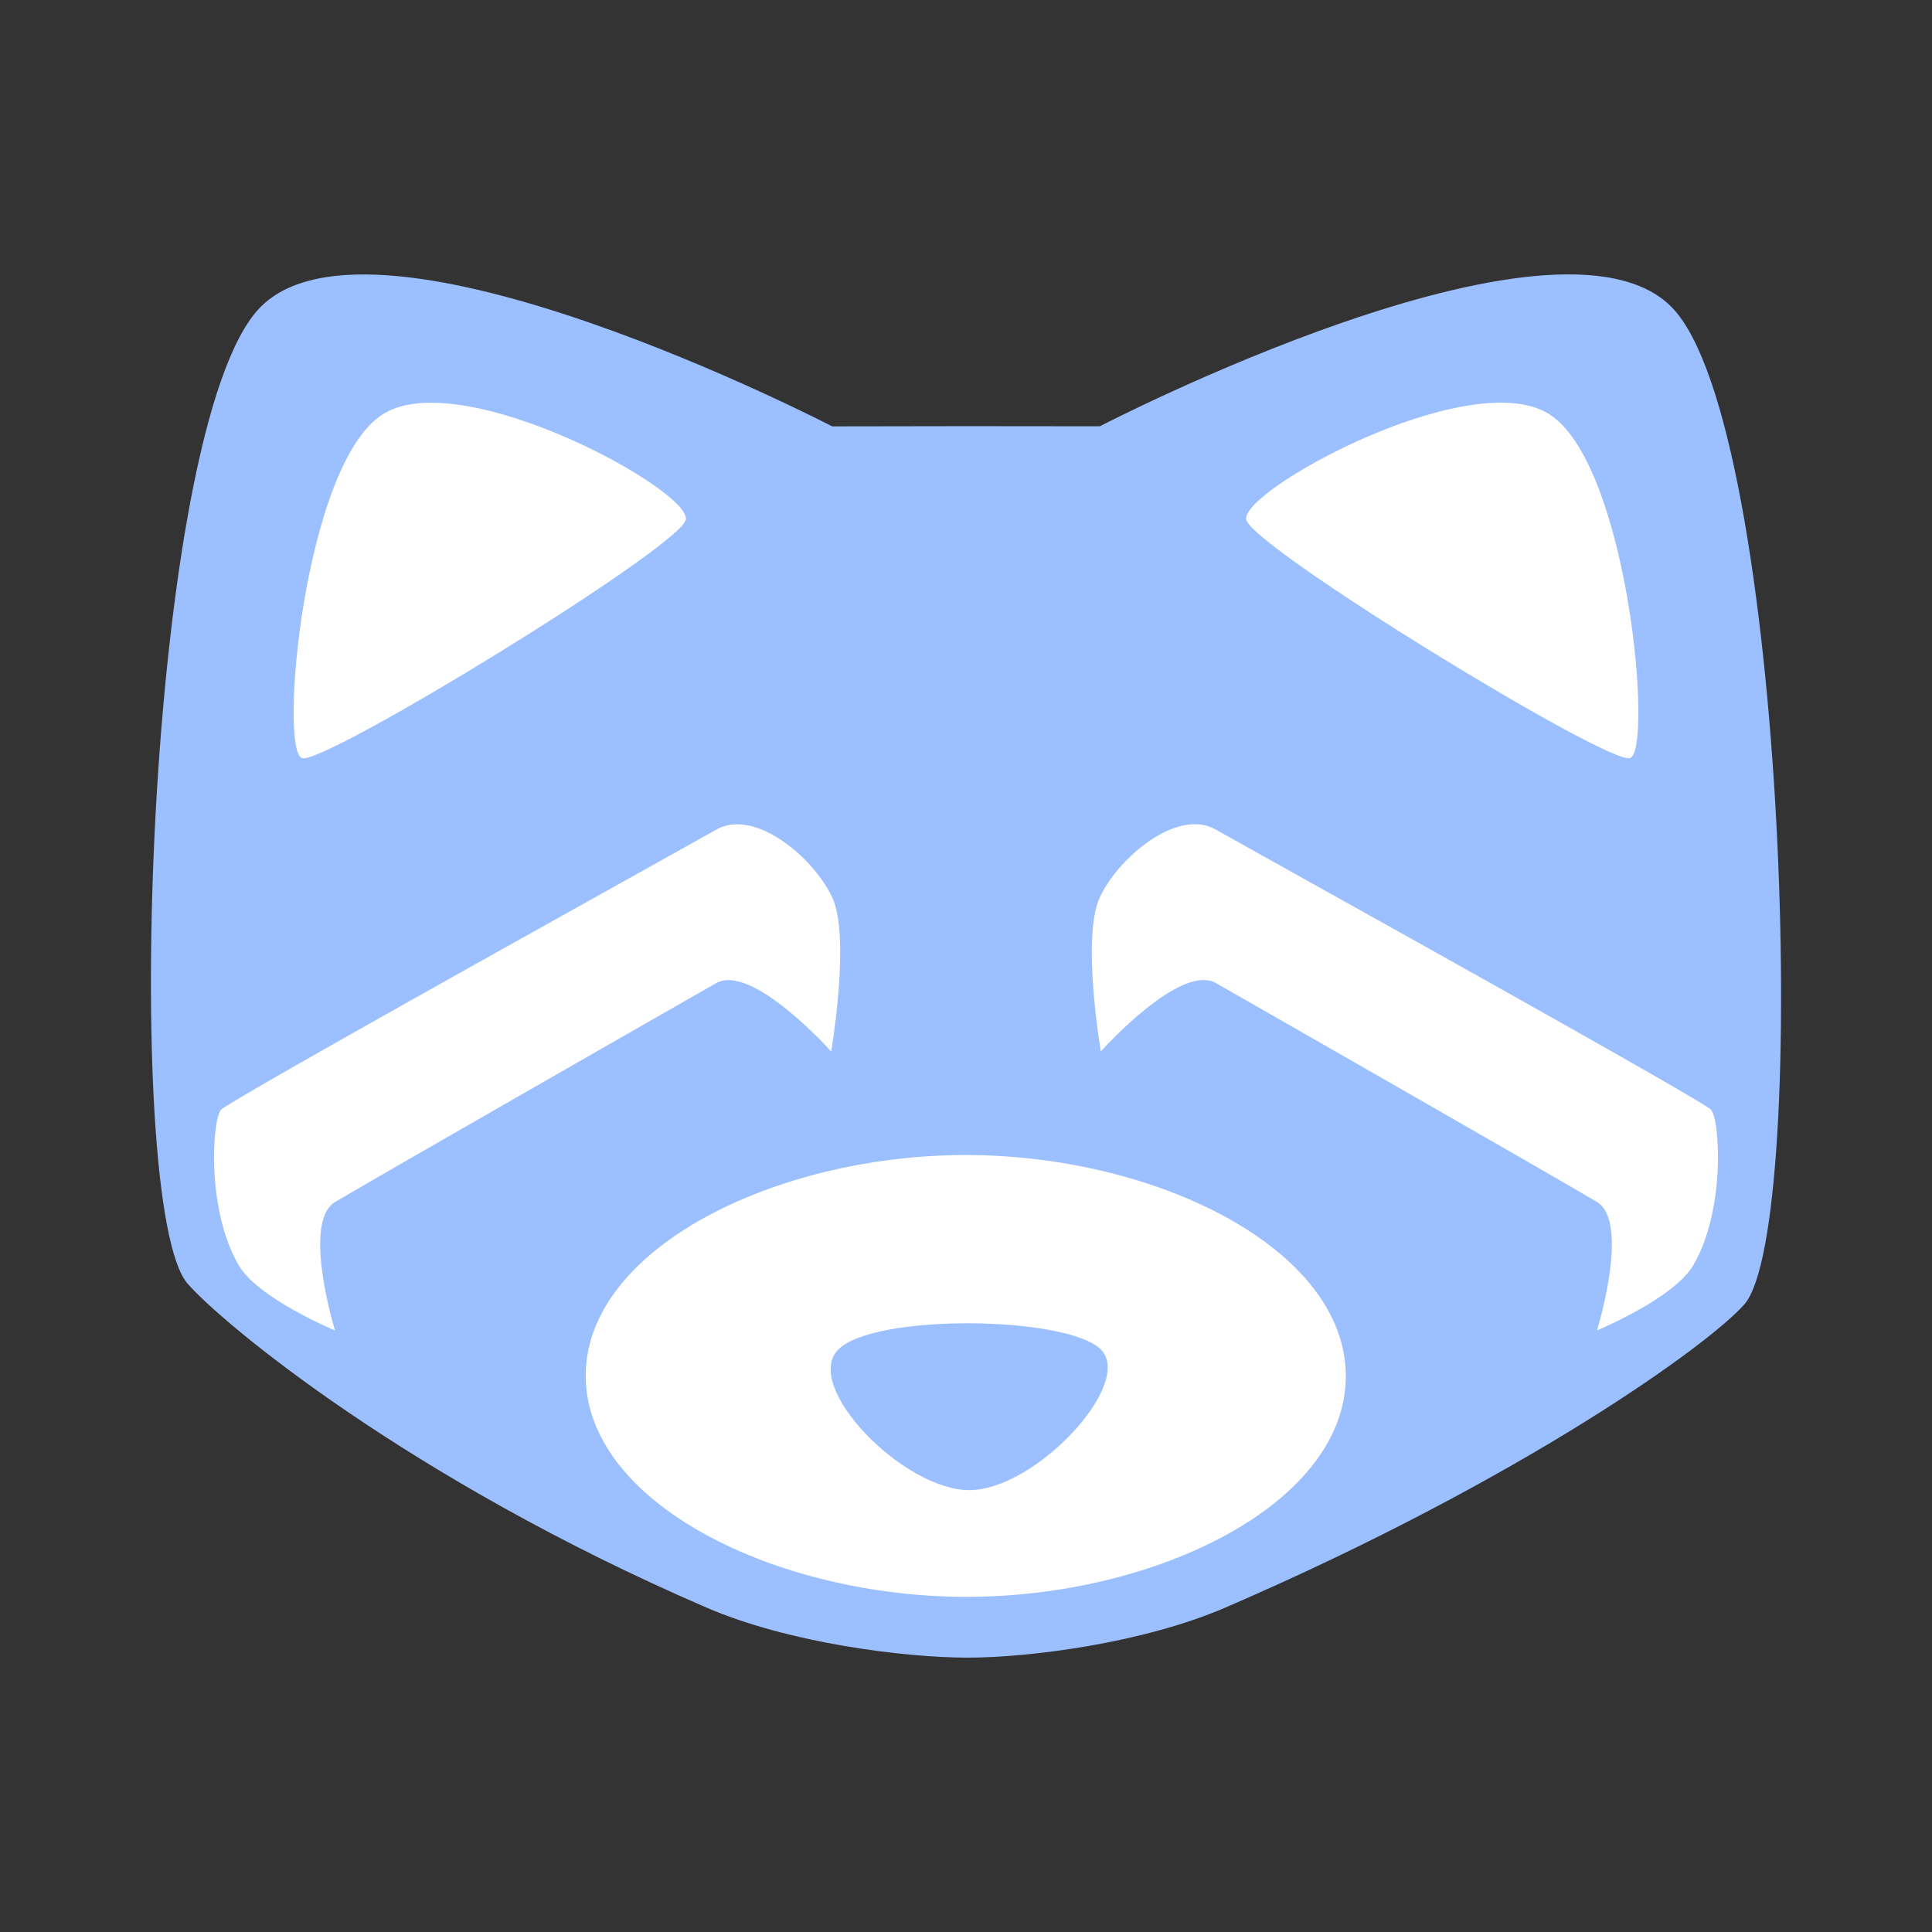 <?xml version="1.0" encoding="UTF-8" standalone="no"?>
<svg
   sodipodi:docname="shakepay.svg"
   inkscape:version="1.2 (dc2aedaf03, 2022-05-15)"
   version="1.1"
   id="svg2"
   viewBox="0 0 192 192"
   height="192"
   width="192"
   inkscape:export-filename="../png/shakepay.png"
   inkscape:export-xdpi="96"
   inkscape:export-ydpi="96"
   xml:space="preserve"
   xmlns:inkscape="http://www.inkscape.org/namespaces/inkscape"
   xmlns:sodipodi="http://sodipodi.sourceforge.net/DTD/sodipodi-0.dtd"
   xmlns="http://www.w3.org/2000/svg"
   xmlns:svg="http://www.w3.org/2000/svg"
   xmlns:rdf="http://www.w3.org/1999/02/22-rdf-syntax-ns#"
   xmlns:cc="http://creativecommons.org/ns#"
   xmlns:dc="http://purl.org/dc/elements/1.1/"><rect x="0" y="0" width="192" height="192" fill="#333333" stroke="none"/><sodipodi:namedview
     inkscape:document-rotation="0"
     inkscape:window-maximized="1"
     inkscape:window-y="0"
     inkscape:window-x="36"
     inkscape:window-height="1052"
     inkscape:window-width="1884"
     units="px"
     showgrid="false"
     inkscape:current-layer="layer1"
     inkscape:document-units="px"
     inkscape:cy="69.140622"
     inkscape:cx="36.718749"
     inkscape:zoom="2.5600001"
     inkscape:pageshadow="2"
     inkscape:pageopacity="0.0"
     borderopacity="1.0"
     bordercolor="#666666"
     pagecolor="#ffffff"
     id="base"
     inkscape:snap-bbox="false"
     inkscape:object-paths="true"
     inkscape:snap-nodes="true"
     showguides="true"
     inkscape:guide-bbox="true"
     inkscape:snap-global="false"
     inkscape:showpageshadow="0"
     inkscape:pagecheckerboard="0"
     inkscape:deskcolor="#d1d1d1" /><defs
     id="defs4" /><g
     transform="translate(0,-860.362)"
     id="layer1"
     inkscape:groupmode="layer"
     inkscape:label="Calque 1"><path
       id="path888-6"
       style="fill:#ffffff;fill-opacity:1;stroke-width:1.874;stroke-linejoin:round;stroke-dashoffset:7.556;paint-order:stroke markers fill"
       d="m 152.809,890.92 c -16.666,0.111 -44.148,14.374 -44.148,14.374 l -12.615,-0.012 -12.707,0.02 c 0,0 -43.277,-22.461 -54.15,-11.23 -10.873,11.23 -13.135,85.138 -6.836,92.355 3.284,3.762 20.906,18.468 49.081,30.638 7.853,3.392 18.77,4.724 24.613,4.741 5.842,0.017 16.669,-1.356 24.521,-4.748 28.175,-12.171 45.797,-24.919 49.081,-28.681 6.299,-7.216 4.037,-83.081 -6.836,-94.311 -2.209,-2.281 -5.754,-3.172 -10.002,-3.144 z" /><path
       style="fill:#9bbfff;fill-opacity:1;stroke-width:0.281"
       id="path23-2"
       fill="url(#paint0_linear)"
       d="m 173.352,989.986 c -3.449,3.951 -21.958,17.341 -51.549,30.124 -8.247,3.562 -19.618,5.004 -25.754,4.987 -6.136,-0.017 -17.603,-1.417 -25.851,-4.979 -29.592,-12.782 -48.1,-28.228 -51.549,-32.179 -6.616,-7.579 -4.24,-85.204 7.18,-96.999 11.42,-11.795 56.874,11.795 56.874,11.795 l 13.346,-0.021 13.25,0.013 c 0,0 45.454,-23.59 56.874,-11.795 11.42,11.795 13.796,91.476 7.18,99.055 z m -11.387,-54.278 c 2.381,-0.562 -0.161,-29.529 -8.138,-34.268 -7.977,-4.739 -30.726,7.768 -29.972,10.589 0.753,2.821 35.729,24.24 38.11,23.678 z M 38.174,901.447 c -7.977,4.739 -10.519,33.706 -8.138,34.268 2.381,0.562 37.357,-20.857 38.11,-23.678 0.753,-2.822 -21.995,-15.328 -29.972,-10.59 z m -14.432,84.686 c -3.318,-5.618 -2.637,-14.884 -1.719,-15.544 2.19,-1.575 27.536,-15.713 41.051,-23.251 l 2.14e-4,-2.1e-4 c 4.155,-2.318 7.193,-4.012 8.094,-4.525 3.835,-2.182 9.689,2.774 11.535,6.723 1.845,3.949 -0.099,15.321 -0.099,15.321 0,0 -7.878,-8.816 -11.436,-6.791 -3.558,2.025 -34.557,19.76 -37.875,21.757 -3.318,1.997 0,12.761 0,12.761 0,0 -7.604,-3.153 -9.551,-6.451 z m 110.003,10.968 c -0.02,-12.66 -18.884,-21.954 -37.768,-21.954 -18.884,0 -37.789,9.294 -37.768,21.954 0.021,12.659 18.933,21.954 37.84,21.954 18.907,0 37.717,-9.294 37.696,-21.954 z m -37.415,11.347 c -6.552,0 -16.534,-10.246 -13.071,-13.919 3.463,-3.673 22.987,-3.418 26.196,0 3.209,3.417 -6.573,13.919 -13.125,13.919 z m 71.93,-22.322 c 3.318,-5.618 2.637,-14.884 1.719,-15.544 -2.19,-1.575 -27.536,-15.713 -41.051,-23.251 l -2.3e-4,-2.2e-4 c -4.155,-2.318 -7.193,-4.012 -8.094,-4.525 -3.834,-2.182 -9.689,2.774 -11.534,6.723 -1.845,3.949 0.099,15.321 0.099,15.321 0,0 7.878,-8.816 11.436,-6.791 3.558,2.025 34.557,19.76 37.875,21.757 3.317,1.997 0,12.761 0,12.761 0,0 7.604,-3.153 9.551,-6.451 z"
       clip-rule="evenodd"
       fill-rule="evenodd" /></g><style
     type="text/css"
     id="style853">
	.st0{fill:#FFFFFF;}
</style><style
     type="text/css"
     id="style853-9">
	.st0{fill:#FFFFFF;}
</style></svg>

